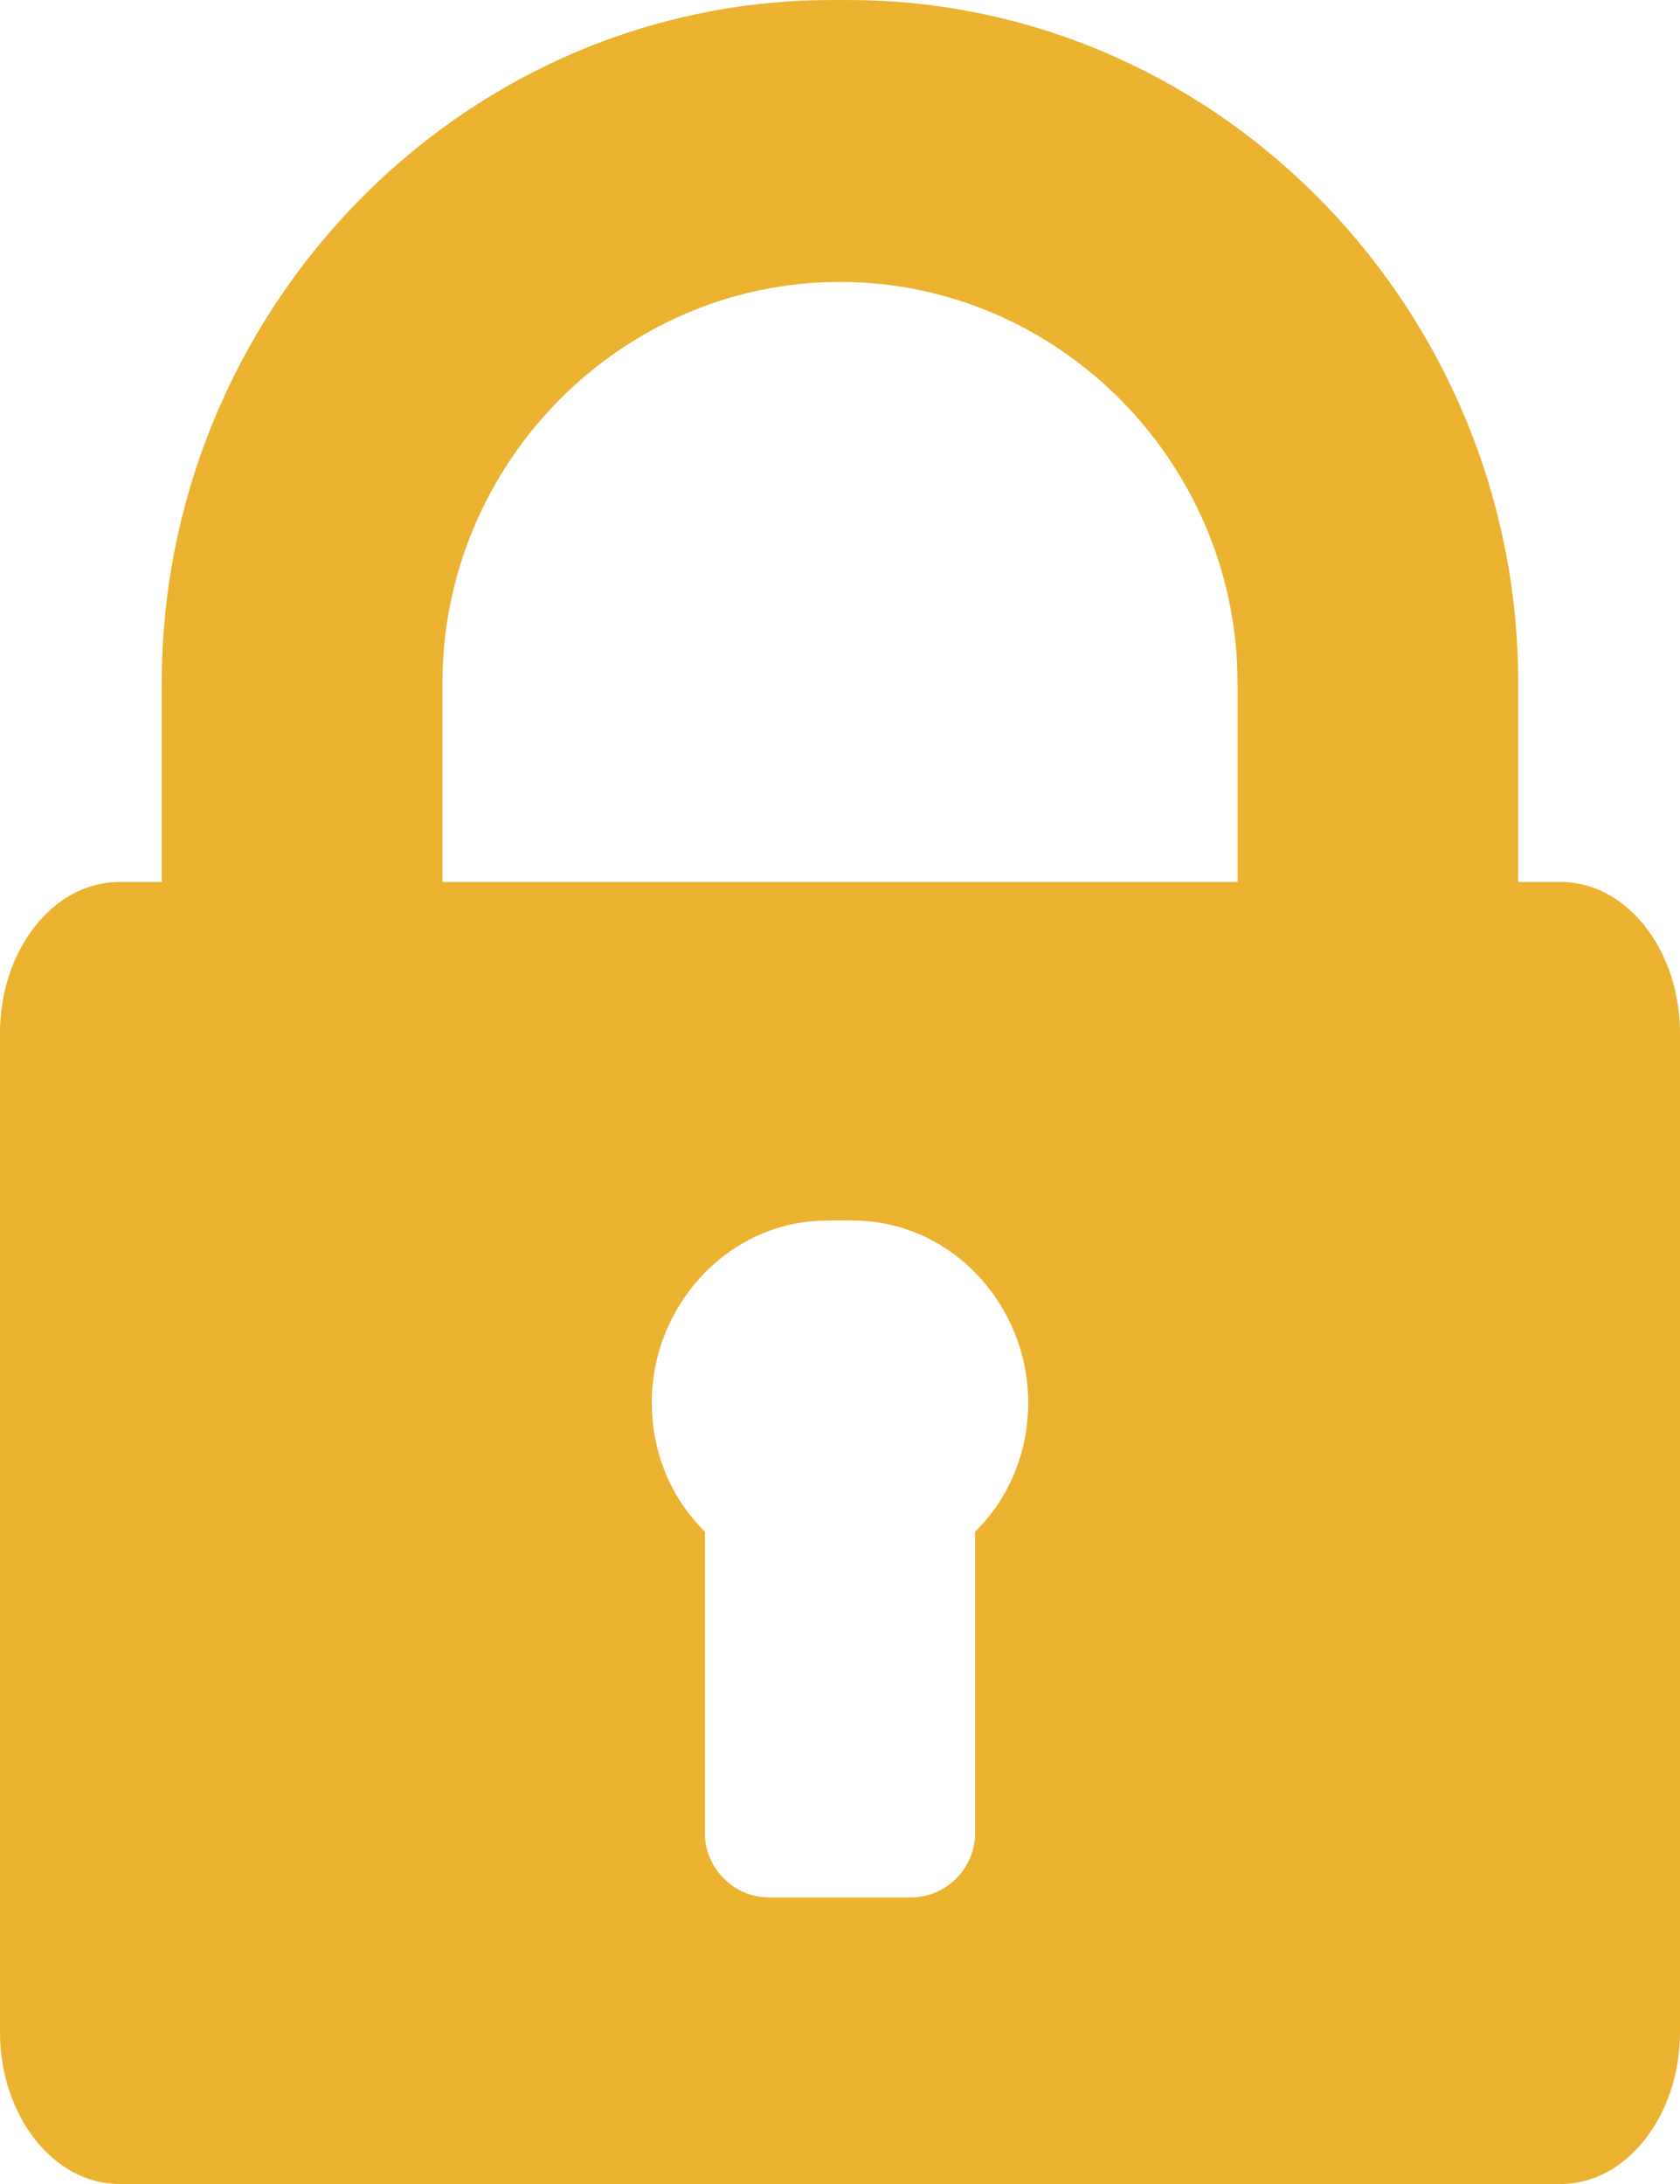 <svg xmlns="http://www.w3.org/2000/svg" width="40" height="52" viewBox="0 0 40 52">
  <path fill="#ECB331" d="M37.162,21 L36.148,21 L36.148,16.258 C36.148,7.487 29.182,0.16 20.476,0.003 C20.238,-0.001 19.762,-0.001 19.525,0.003 C10.818,0.16 3.852,7.487 3.852,16.258 L3.852,21 L2.837,21 C1.275,21 0,22.611 0,24.601 L0,48.386 C0,50.374 1.275,52 2.838,52 L37.162,52 C38.725,52 40,50.374 40,48.386 L40,24.601 C40,22.611 38.725,21 37.162,21 Z M23.216,36.469 L23.216,43.656 C23.216,44.479 22.526,45.176 21.702,45.176 L18.298,45.176 C17.474,45.176 16.784,44.479 16.784,43.656 L16.784,36.469 C15.985,35.683 15.519,34.596 15.519,33.393 C15.519,31.114 17.283,29.155 19.525,29.065 C19.762,29.055 20.238,29.055 20.476,29.065 C22.718,29.155 24.481,31.114 24.481,33.393 C24.481,34.596 24.015,35.683 23.216,36.469 Z M29.465,21 L20.476,21 L19.525,21 L10.535,21 L10.535,16.258 C10.535,11.033 14.785,6.713 20,6.713 C25.215,6.713 29.465,11.033 29.465,16.258 L29.465,21 Z"/>
</svg>
